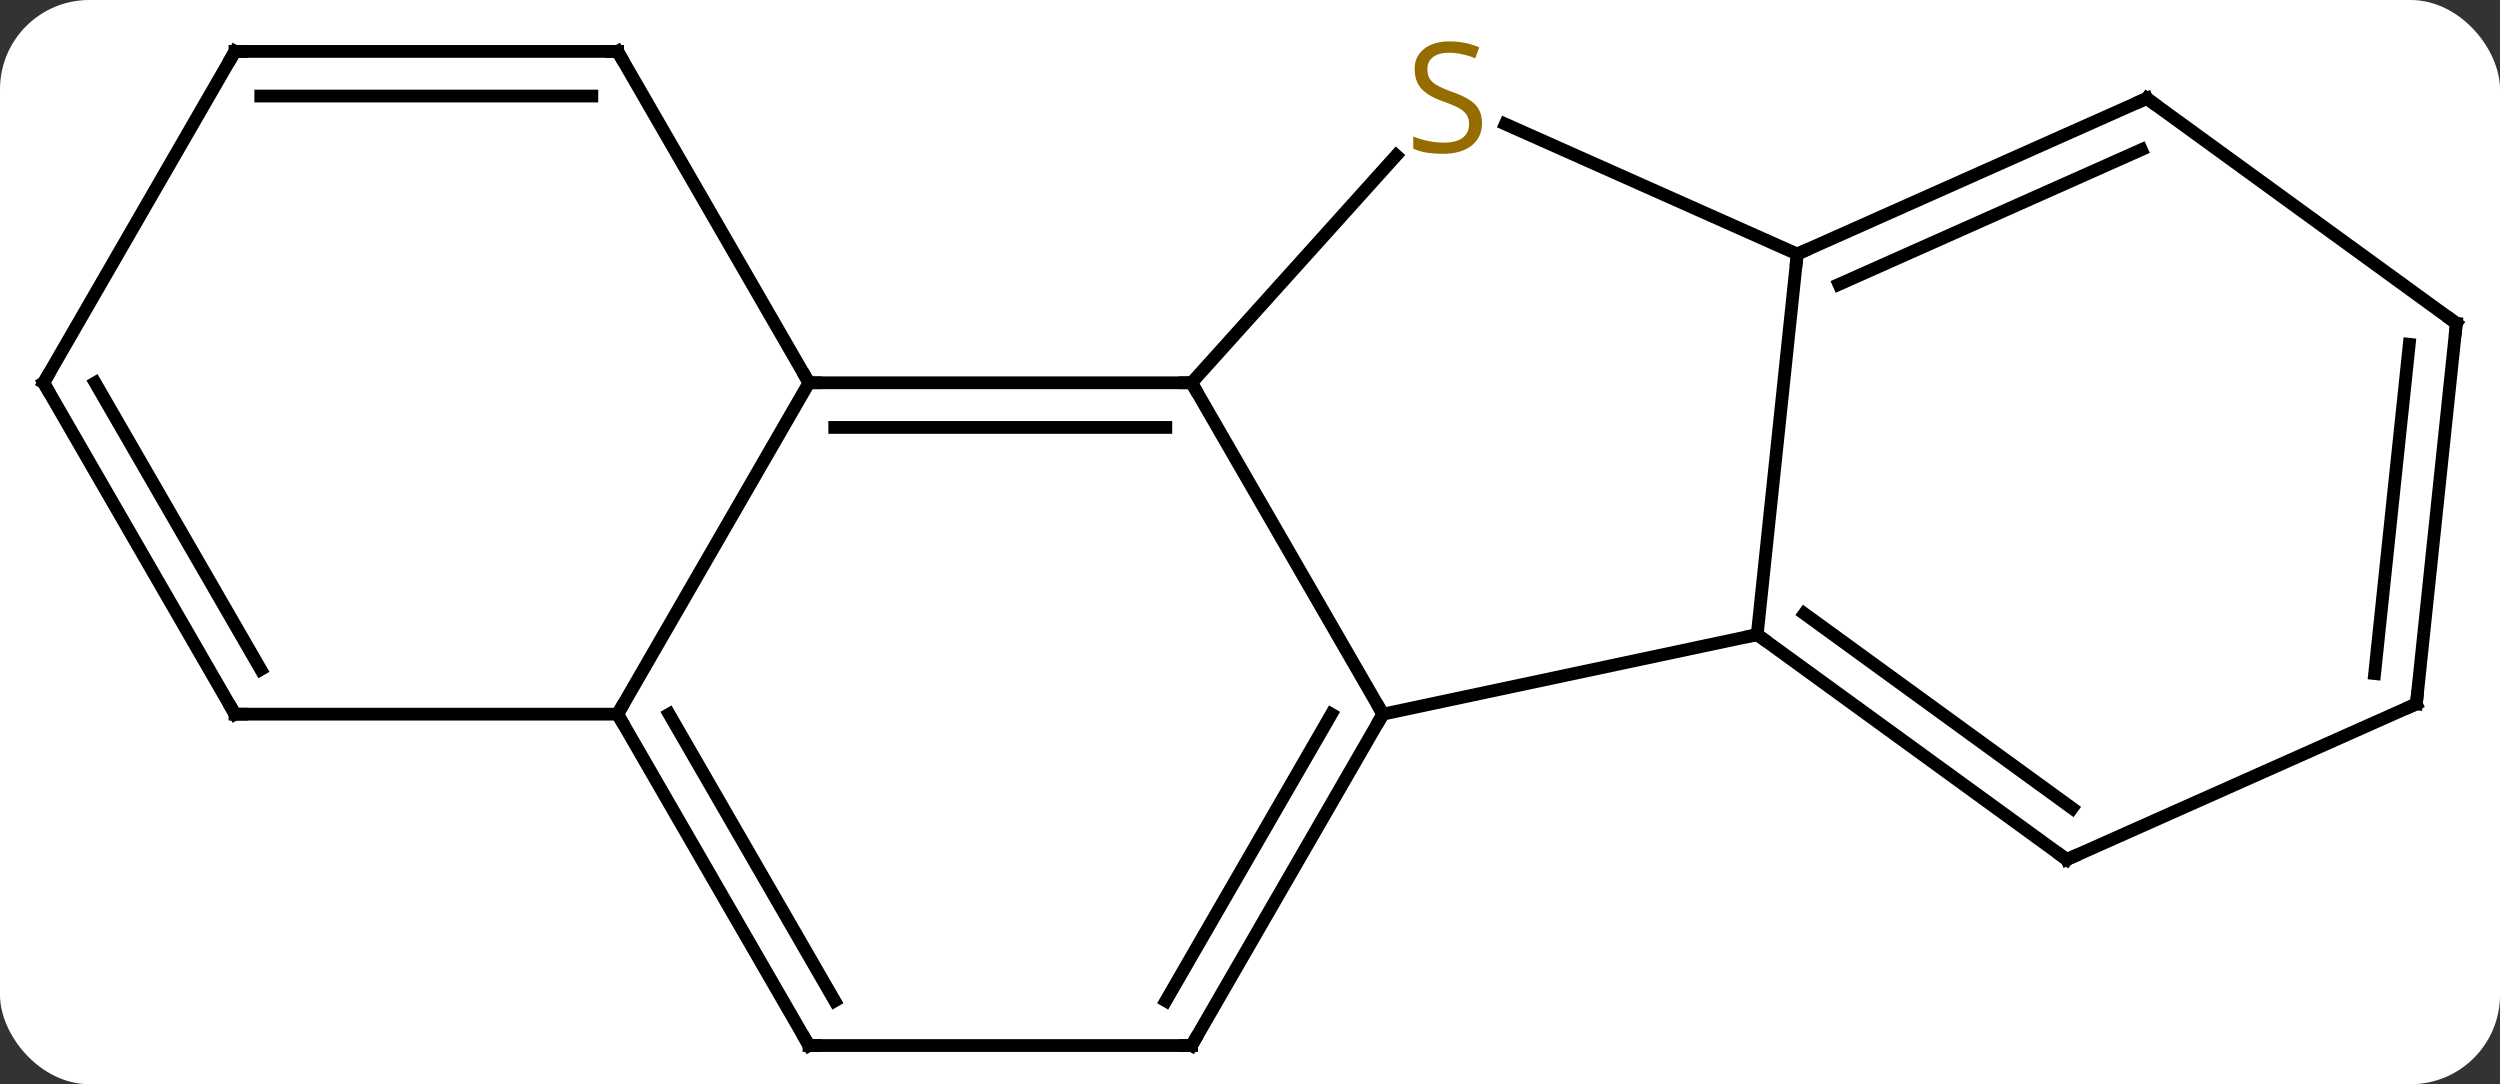 <svg width="196" viewBox="0 0 196 85" style="fill-opacity:1; color-rendering:auto; color-interpolation:auto; text-rendering:auto; stroke:black; stroke-linecap:square; stroke-miterlimit:10; shape-rendering:auto; stroke-opacity:1; fill:black; stroke-dasharray:none; font-weight:normal; stroke-width:1; font-family:'Open Sans'; font-style:normal; stroke-linejoin:miter; font-size:12; stroke-dashoffset:0; image-rendering:auto;" height="85" class="cas-substance-image" xmlns:xlink="http://www.w3.org/1999/xlink" xmlns="http://www.w3.org/2000/svg"><rect x="0" y="0" width="196" height="85" fill="#333333" stroke="none"/><svg class="cas-substance-single-component"><rect y="0" x="0" width="196" stroke="none" ry="7" rx="7" height="85" fill="white" class="cas-substance-group"/><svg y="0" x="0" width="196" viewBox="0 0 196 85" style="fill:black;" height="85" class="cas-substance-single-component-image"><svg><g><g transform="translate(98,43)" style="text-rendering:geometricPrecision; color-rendering:optimizeQuality; color-interpolation:linearRGB; stroke-linecap:butt; image-rendering:optimizeQuality;"><line y2="12.99" y1="-12.99" x2="10.422" x1="-4.578" style="fill:none;"/><line y2="-12.99" y1="-12.99" x2="-34.578" x1="-4.578" style="fill:none;"/><line y2="-9.49" y1="-9.49" x2="-32.557" x1="-6.599" style="fill:none;"/><line y2="-30.81" y1="-12.99" x2="11.465" x1="-4.578" style="fill:none;"/><line y2="6.753" y1="12.99" x2="39.765" x1="10.422" style="fill:none;"/><line y2="38.97" y1="12.99" x2="-4.578" x1="10.422" style="fill:none;"/><line y2="35.47" y1="12.99" x2="-6.599" x1="6.38" style="fill:none;"/><line y2="12.99" y1="-12.99" x2="-49.578" x1="-34.578" style="fill:none;"/><line y2="-38.97" y1="-12.99" x2="-49.578" x1="-34.578" style="fill:none;"/><line y2="-23.082" y1="-33.272" x2="42.903" x1="20.017" style="fill:none;"/><line y2="-23.082" y1="6.753" x2="42.903" x1="39.765" style="fill:none;"/><line y2="24.387" y1="6.753" x2="64.035" x1="39.765" style="fill:none;"/><line y2="20.368" y1="5.109" x2="64.457" x1="43.457" style="fill:none;"/><line y2="38.97" y1="38.97" x2="-34.578" x1="-4.578" style="fill:none;"/><line y2="38.97" y1="12.99" x2="-34.578" x1="-49.578" style="fill:none;"/><line y2="35.47" y1="12.99" x2="-32.557" x1="-45.537" style="fill:none;"/><line y2="12.99" y1="12.99" x2="-79.578" x1="-49.578" style="fill:none;"/><line y2="-38.97" y1="-38.97" x2="-79.578" x1="-49.578" style="fill:none;"/><line y2="-35.47" y1="-35.47" x2="-77.557" x1="-51.599" style="fill:none;"/><line y2="-35.286" y1="-23.082" x2="70.308" x1="42.903" style="fill:none;"/><line y2="-31.267" y1="-20.707" x2="69.886" x1="46.173" style="fill:none;"/><line y2="12.183" y1="24.387" x2="91.443" x1="64.035" style="fill:none;"/><line y2="-12.99" y1="12.99" x2="-94.578" x1="-79.578" style="fill:none;"/><line y2="-12.99" y1="9.49" x2="-90.537" x1="-77.557" style="fill:none;"/><line y2="-12.99" y1="-38.97" x2="-94.578" x1="-79.578" style="fill:none;"/><line y2="-17.652" y1="-35.286" x2="94.578" x1="70.308" style="fill:none;"/><line y2="-17.652" y1="12.183" x2="94.578" x1="91.443" style="fill:none;"/><line y2="-16.008" y1="9.808" x2="90.886" x1="88.173" style="fill:none;"/><path style="fill:none; stroke-miterlimit:5;" d="M-5.078 -12.99 L-4.578 -12.99 L-4.328 -12.557"/><path style="fill:none; stroke-miterlimit:5;" d="M10.172 13.423 L10.422 12.99 L10.172 12.557"/><path style="fill:none; stroke-miterlimit:5;" d="M-34.078 -12.99 L-34.578 -12.99 L-34.828 -13.423"/></g><g transform="translate(98,43)" style="stroke-linecap:butt; fill:rgb(148,108,0); text-rendering:geometricPrecision; color-rendering:optimizeQuality; image-rendering:optimizeQuality; font-family:'Open Sans'; stroke:rgb(148,108,0); color-interpolation:linearRGB; stroke-miterlimit:5;"><path style="stroke:none;" d="M18.19 -33.349 Q18.19 -32.224 17.37 -31.583 Q16.55 -30.942 15.143 -30.942 Q13.612 -30.942 12.8 -31.349 L12.8 -32.302 Q13.331 -32.083 13.948 -31.95 Q14.565 -31.817 15.175 -31.817 Q16.175 -31.817 16.675 -32.2 Q17.175 -32.583 17.175 -33.255 Q17.175 -33.692 16.995 -33.981 Q16.815 -34.27 16.401 -34.513 Q15.987 -34.755 15.128 -35.052 Q13.94 -35.474 13.425 -36.059 Q12.909 -36.645 12.909 -37.599 Q12.909 -38.583 13.651 -39.169 Q14.393 -39.755 15.628 -39.755 Q16.893 -39.755 17.972 -39.286 L17.659 -38.427 Q16.597 -38.864 15.597 -38.864 Q14.8 -38.864 14.354 -38.528 Q13.909 -38.192 13.909 -37.583 Q13.909 -37.145 14.073 -36.856 Q14.237 -36.567 14.628 -36.333 Q15.018 -36.099 15.831 -35.802 Q17.175 -35.333 17.683 -34.778 Q18.19 -34.224 18.19 -33.349 Z"/><path style="fill:none; stroke:black;" d="M40.169 7.047 L39.765 6.753 L39.276 6.857"/><path style="fill:none; stroke:black;" d="M-4.328 38.537 L-4.578 38.97 L-5.078 38.97"/><path style="fill:none; stroke:black;" d="M-49.328 13.423 L-49.578 12.99 L-49.328 12.557"/><path style="fill:none; stroke:black;" d="M-49.328 -38.537 L-49.578 -38.97 L-50.078 -38.97"/><path style="fill:none; stroke:black;" d="M43.36 -23.285 L42.903 -23.082 L42.851 -22.585"/><path style="fill:none; stroke:black;" d="M63.63 24.093 L64.035 24.387 L64.492 24.184"/><path style="fill:none; stroke:black;" d="M-34.078 38.97 L-34.578 38.97 L-34.828 38.537"/><path style="fill:none; stroke:black;" d="M-79.078 12.99 L-79.578 12.99 L-79.828 12.557"/><path style="fill:none; stroke:black;" d="M-79.078 -38.97 L-79.578 -38.97 L-79.828 -38.537"/><path style="fill:none; stroke:black;" d="M69.851 -35.083 L70.308 -35.286 L70.713 -34.992"/><path style="fill:none; stroke:black;" d="M90.986 12.386 L91.443 12.183 L91.495 11.686"/><path style="fill:none; stroke:black;" d="M-94.328 -12.557 L-94.578 -12.99 L-94.328 -13.423"/><path style="fill:none; stroke:black;" d="M94.174 -17.946 L94.578 -17.652 L94.526 -17.155"/></g></g></svg></svg></svg></svg>